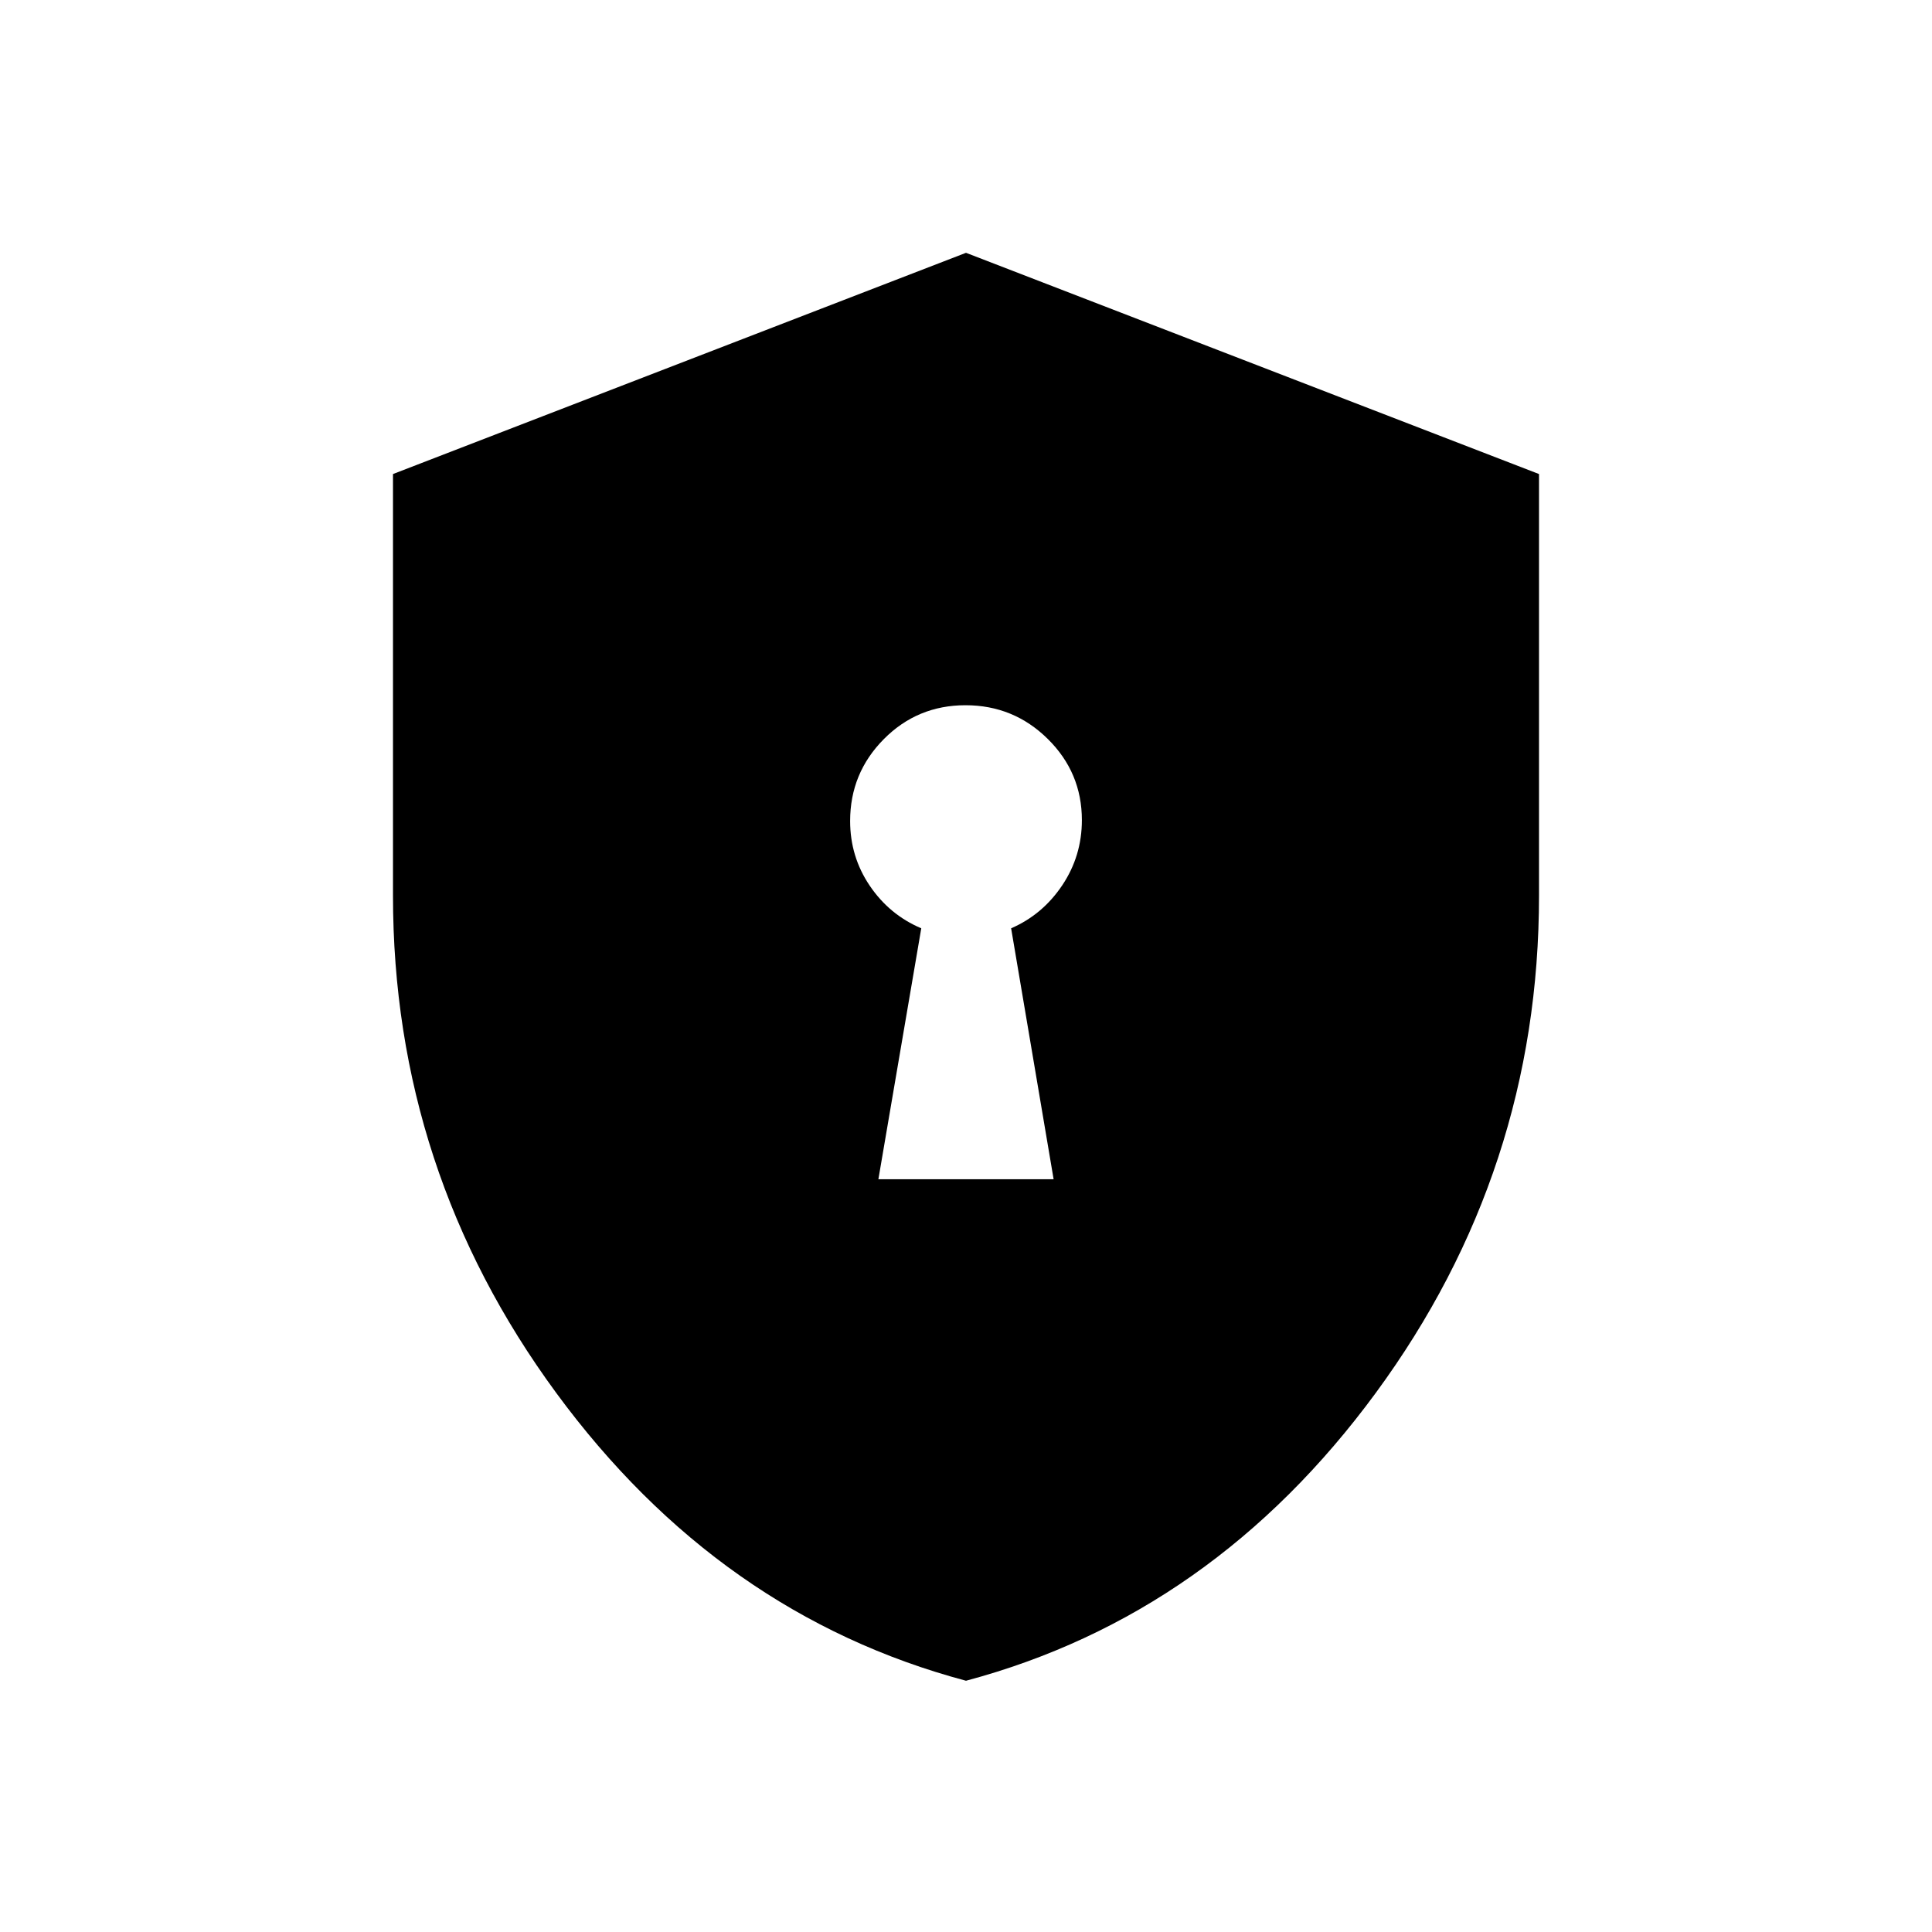 <svg xmlns="http://www.w3.org/2000/svg" height="20" viewBox="0 -960 960 960" width="20"><path d="M436.462-374.039h87.076l-21.116-124.692q15.631-6.789 25.393-21.366 9.761-14.576 9.761-32.393 0-23.613-16.959-40.35-16.96-16.736-40.865-16.736-23.906 0-40.617 16.867-16.711 16.868-16.711 40.644 0 17.771 9.761 32.192 9.762 14.422 25.585 21.142l-21.308 124.692ZM480-124.848q-122.611-32.724-203.67-143.101-81.059-110.377-81.059-247.075V-724.45L480-834.383 764.729-724.45v209.426q0 136.698-81.059 247.075Q602.611-157.572 480-124.848Z"/></svg>